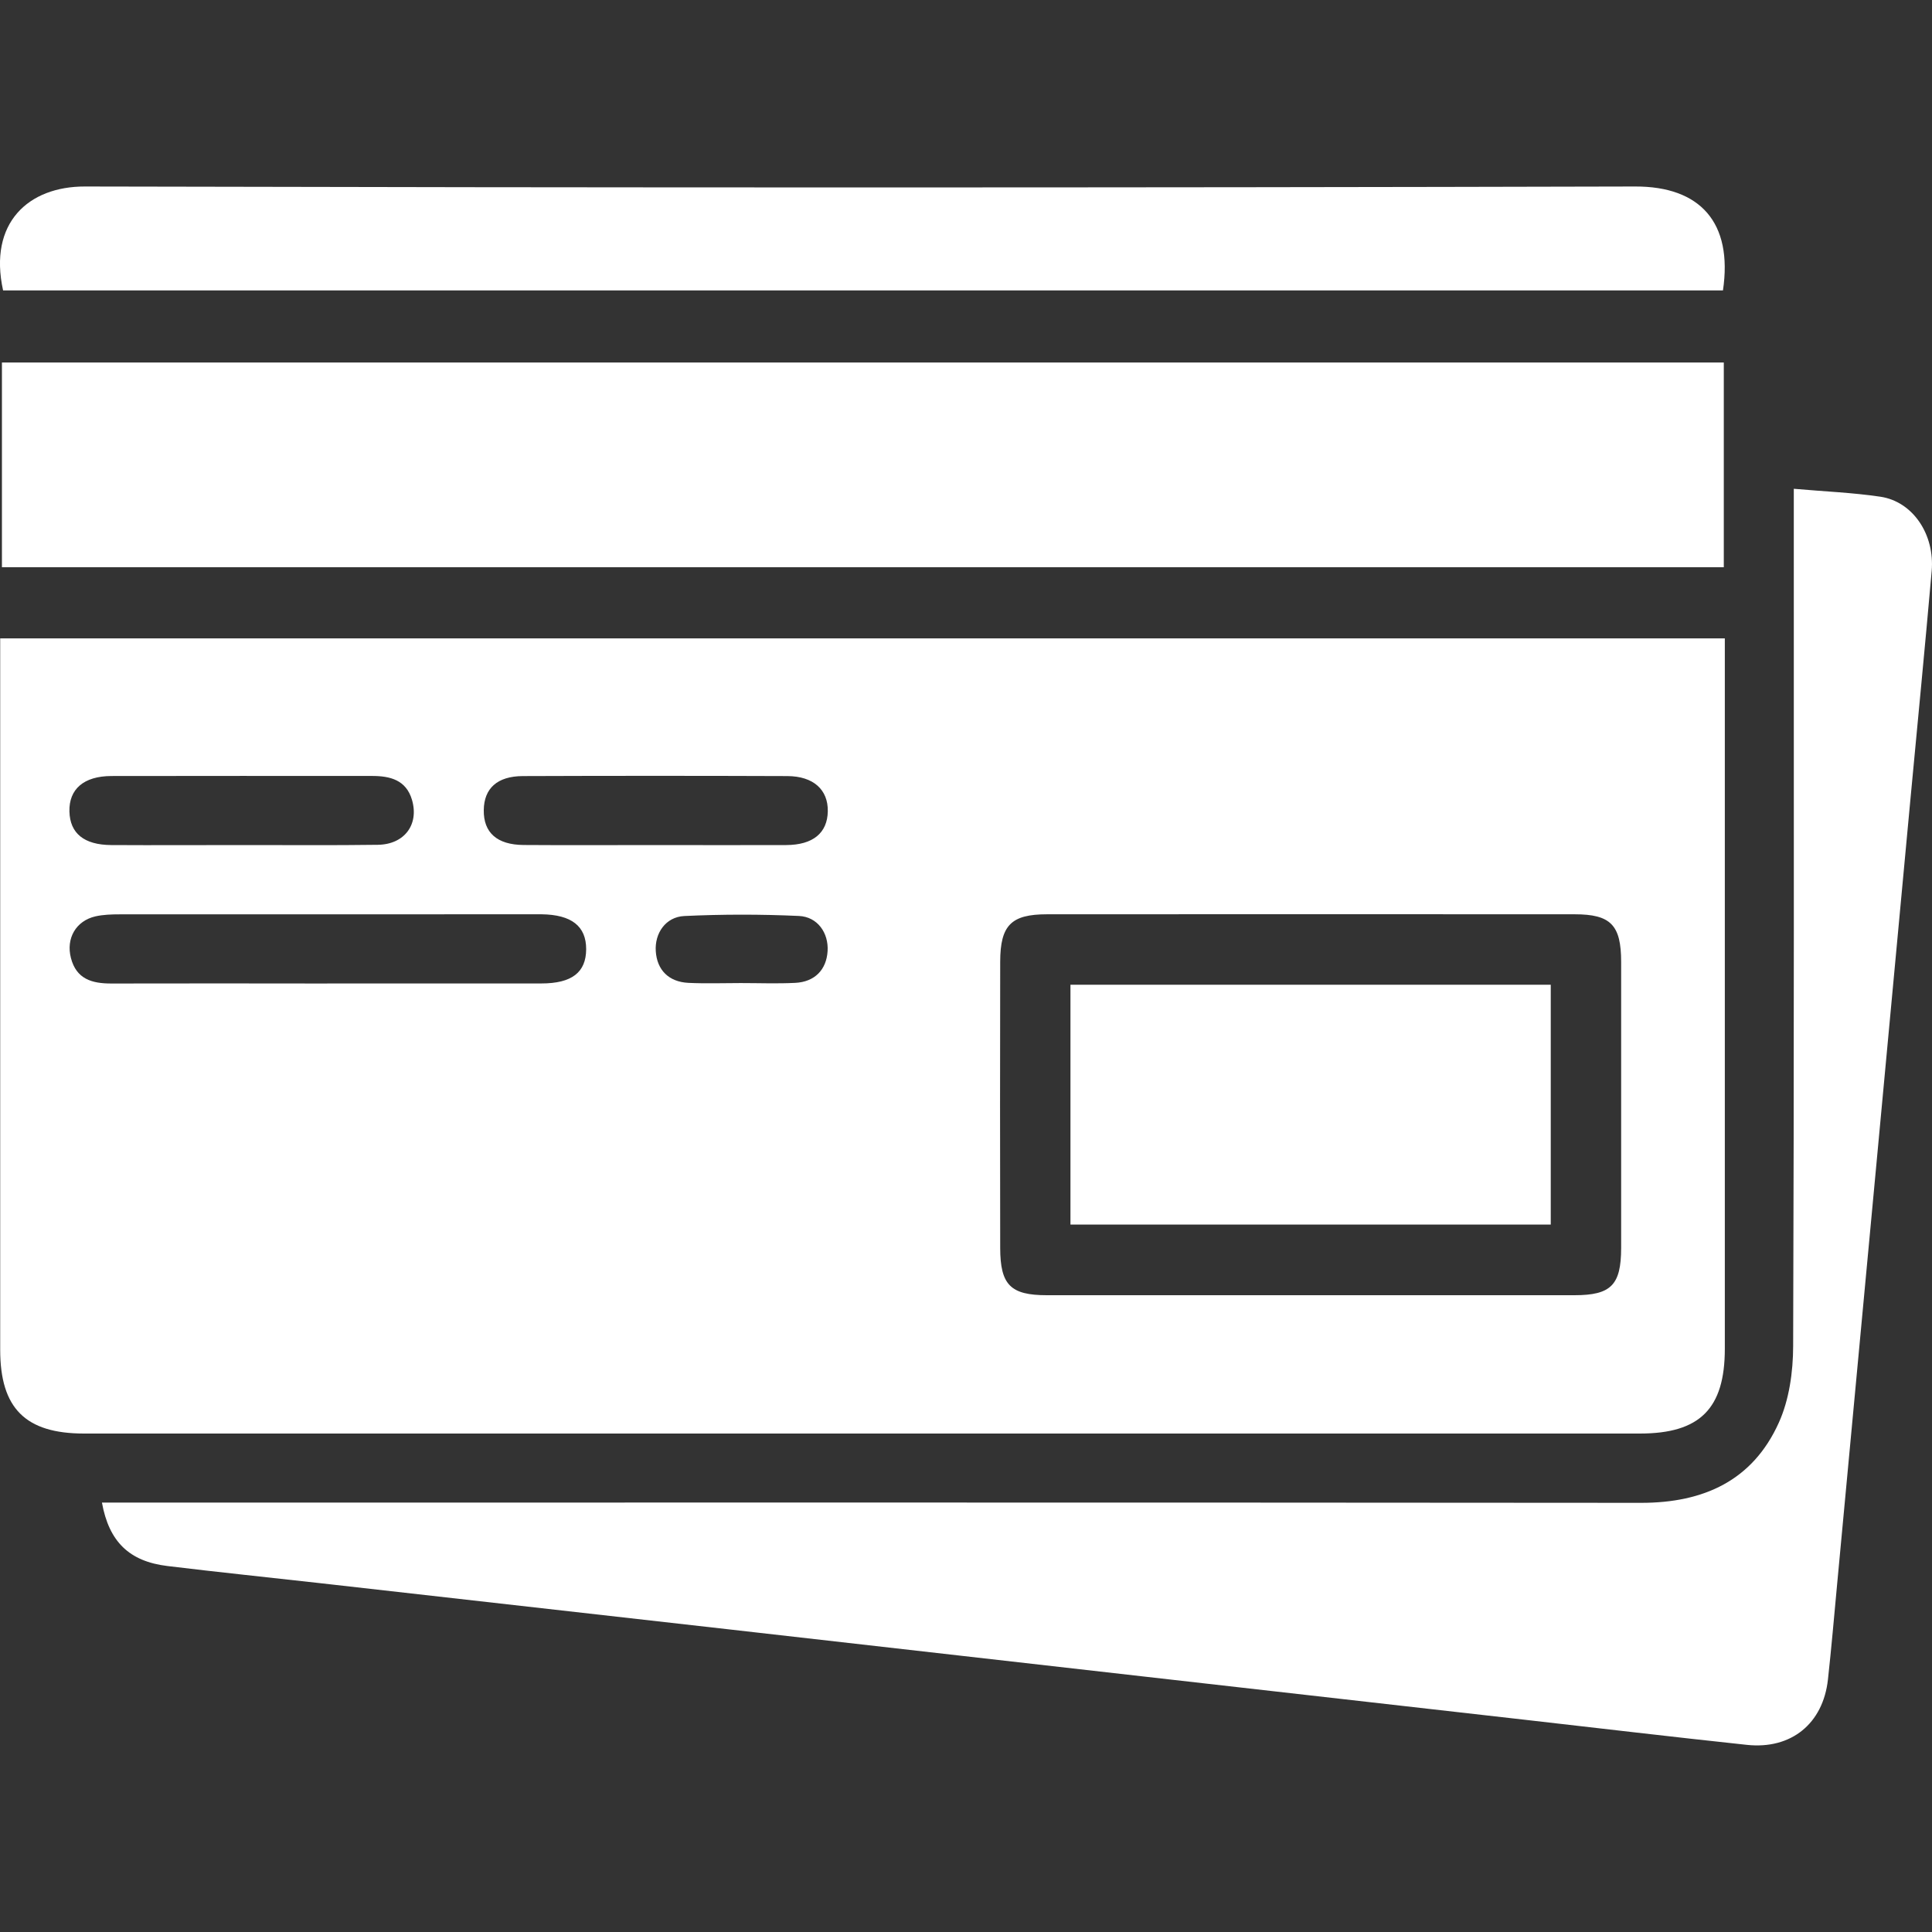 <?xml version="1.0" encoding="UTF-8"?>
<svg id="_레이어_2" data-name="레이어 2" xmlns="http://www.w3.org/2000/svg" viewBox="0 0 300 300">
  <rect x="0" y="0" width="300" height="300" fill="#333333" stroke="none"/>
  <g id="_레이어_1-2" data-name="레이어 1">
    <g>
      <path d="m.03,99.13h267.8c0,1.25,0,2.37,0,3.5,0,35.6,0,71.2,0,106.8,0,9.31-3.88,13.17-13.18,13.17-80.54,0-161.07,0-241.61,0-9.08,0-13.01-3.92-13.01-13,0-35.7,0-71.41,0-107.11v-3.35Zm203.33,101.99c13.71,0,27.41,0,41.12,0,5.68,0,7.24-1.58,7.25-7.32,0-14.81,0-29.62,0-44.43,0-5.73-1.61-7.4-7.22-7.4-27.31-.02-54.61-.01-81.92,0-5.58,0-7.27,1.7-7.28,7.38-.03,14.81-.03,29.62,0,44.43.01,5.75,1.61,7.34,7.25,7.34,13.6.01,27.2,0,40.8,0Zm-152.54-48.41c11.08,0,22.16.01,33.24,0,4.74,0,6.94-1.72,6.96-5.31.01-3.58-2.27-5.37-6.92-5.43-.31,0-.63,0-.94,0-21.53,0-43.06,0-64.6.01-1.24,0-2.52.04-3.73.31-3.05.7-4.6,3.43-3.82,6.46.85,3.3,3.29,3.97,6.25,3.97,11.18-.03,22.37-.01,33.55,0Zm-13.16-21.49h0c7.01-.01,14.01.06,21.02-.04,4.13-.06,6.42-3.16,5.29-6.99-.91-3.08-3.39-3.7-6.19-3.7-13.49,0-26.98-.02-40.47.01-4.31.01-6.62,2.04-6.53,5.52.09,3.38,2.27,5.17,6.48,5.2,6.8.04,13.6,0,20.39,0Zm64.35,0c6.69,0,13.39.03,20.08,0,4.16-.02,6.39-1.88,6.45-5.24.06-3.35-2.23-5.45-6.27-5.47-13.7-.05-27.4-.05-41.1,0-3.97.02-6.01,1.92-6.05,5.28-.05,3.49,2.05,5.39,6.18,5.42,6.9.05,13.8.01,20.71.01Zm13.02,21.43c2.81,0,5.63.11,8.44-.03,3.05-.15,4.86-2.04,5.04-4.94.17-2.79-1.54-5.32-4.46-5.45-5.92-.27-11.87-.27-17.79.01-2.91.14-4.62,2.69-4.43,5.47.19,2.9,2,4.76,5.07,4.91,2.7.13,5.42.03,8.13.03Z" fill="#fff"/>
      <path d="m278.55,75.9c4.75.42,9.13.59,13.44,1.23,5.02.75,8.46,5.83,7.96,11.55-1.04,11.82-2.19,23.62-3.3,35.43-1.8,19.23-3.59,38.46-5.38,57.69-2,21.43-4,42.85-6.01,64.28-.46,4.91-.88,9.83-1.42,14.73-.76,6.83-5.7,10.87-12.59,10.13-11.54-1.23-23.06-2.6-34.59-3.91-19.74-2.24-39.47-4.48-59.21-6.72-21.29-2.42-42.59-4.85-63.88-7.26-21.3-2.41-42.59-4.82-63.89-7.22-7.9-.89-15.8-1.7-23.69-2.66-5.91-.72-9.06-3.76-10.16-9.85,1.35,0,2.65,0,3.95,0,78.36,0,156.72-.03,235.07.04,9.68,0,17.3-3.44,21.36-12.44,1.62-3.58,2.22-7.9,2.23-11.89.15-42.96.1-85.92.1-128.88,0-1.33,0-2.67,0-4.28Z" fill="#fff"/>
      <path d="m267.67,56.29v31.79H.3v-31.79h267.36Z" fill="#fff"/>
      <path d="m267.55,45.1H.48c-2.31-10.51,3.95-16.16,12.71-16.14,80.24.19,160.48.2,240.72,0,10.09-.03,15.19,5.59,13.63,16.14Z" fill="#fff"/>
      <path d="m166.22,190.15v-37.24h74.58v37.24h-74.58Z" fill="#fff"/>
      <rect width="300" height="300" fill="none"/>
    </g>
  </g>
</svg>
